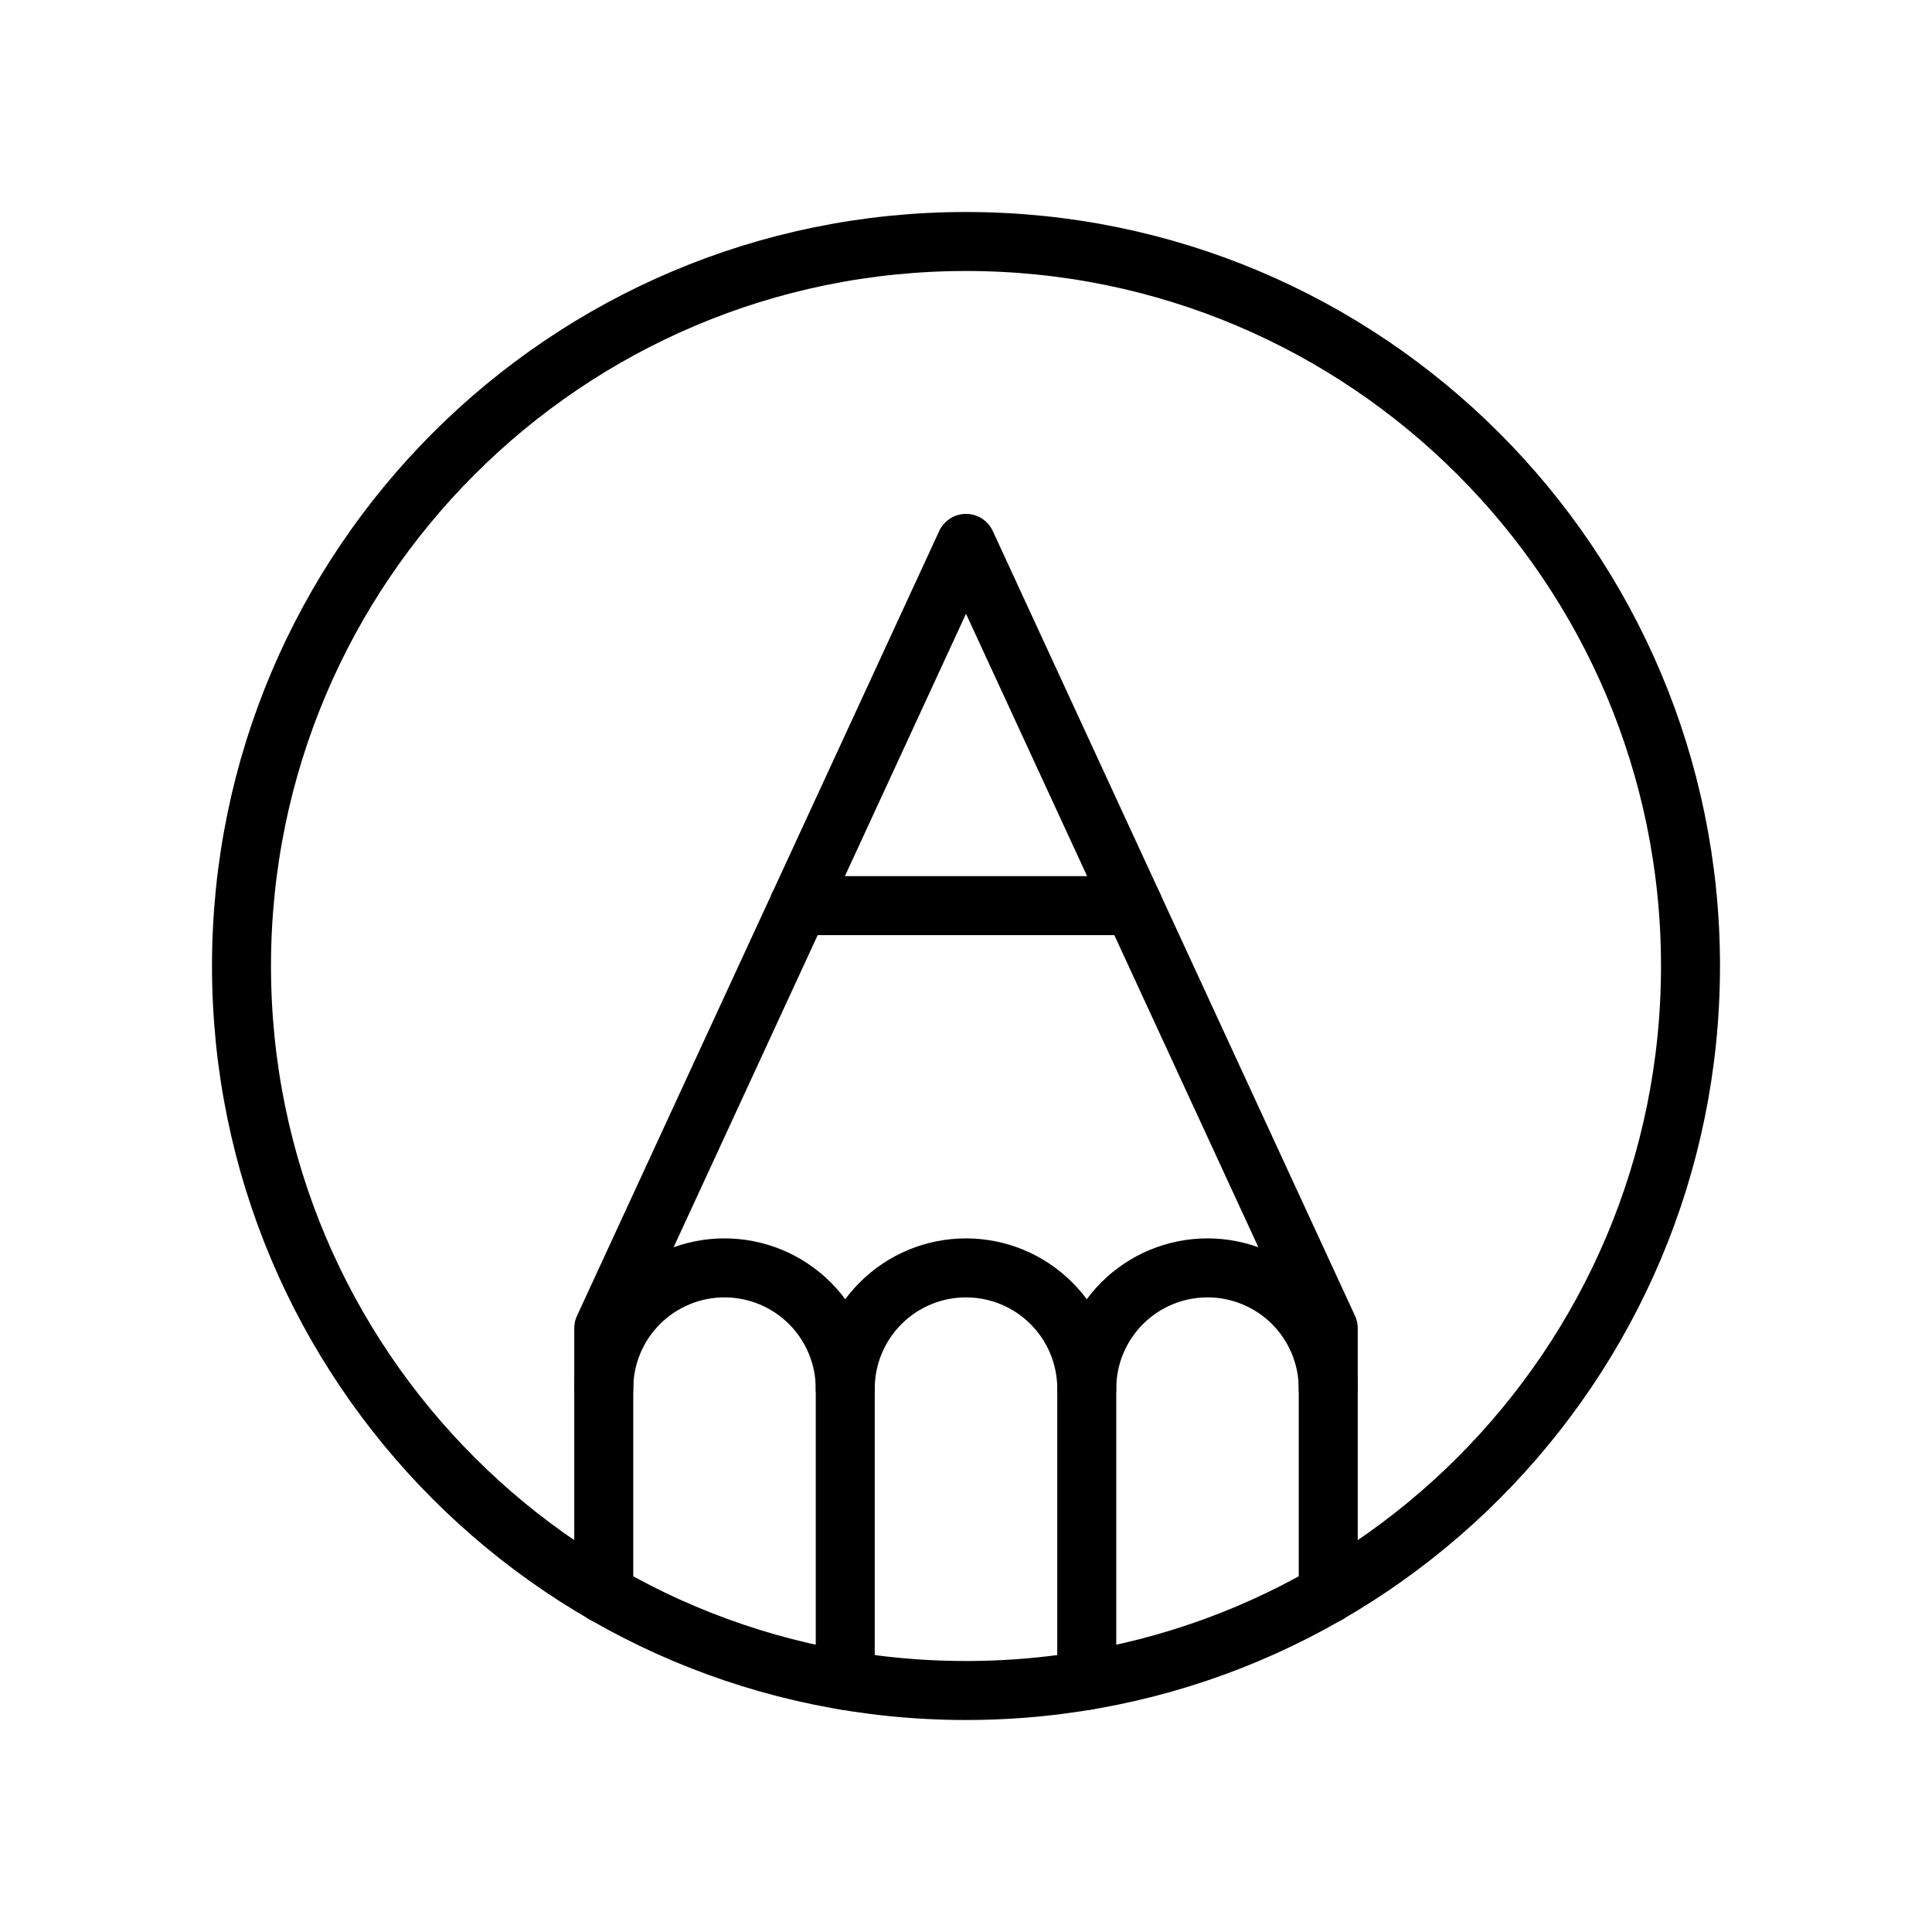 <svg width="131" height="131" viewBox="0 0 131 131" fill="none" xmlns="http://www.w3.org/2000/svg">
<path d="M65.5 114.625C92.631 114.625 114.625 92.631 114.625 65.5C114.625 38.369 92.631 16.375 65.5 16.375C38.369 16.375 16.375 38.369 16.375 65.5C16.375 92.631 38.369 114.625 65.5 114.625Z" stroke="black" stroke-width="4" stroke-linecap="round" stroke-linejoin="round"/>
<path d="M73.688 94.156C73.688 91.985 74.55 89.902 76.086 88.367C77.621 86.831 79.704 85.969 81.875 85.969C84.046 85.969 86.129 86.831 87.664 88.367C89.2 89.902 90.062 91.985 90.062 94.156" stroke="black" stroke-width="4" stroke-linecap="round" stroke-linejoin="round"/>
<path d="M40.938 94.156C40.938 91.985 41.8 89.902 43.336 88.367C44.871 86.831 46.953 85.969 49.125 85.969C51.297 85.969 53.379 86.831 54.914 88.367C56.45 89.902 57.312 91.985 57.312 94.156" stroke="black" stroke-width="4" stroke-linecap="round" stroke-linejoin="round"/>
<path d="M73.688 113.942V94.156C73.688 91.985 72.825 89.902 71.289 88.367C69.754 86.831 67.671 85.969 65.5 85.969C63.328 85.969 61.246 86.831 59.711 88.367C58.175 89.902 57.312 91.985 57.312 94.156V113.942" stroke="black" stroke-width="4" stroke-linecap="round" stroke-linejoin="round"/>
<path d="M90.062 108.055V90.062L65.5 36.844L40.938 90.062V108.057" stroke="black" stroke-width="4" stroke-linecap="round" stroke-linejoin="round"/>
<path d="M54.163 61.406H76.837" stroke="black" stroke-width="4" stroke-linecap="round" stroke-linejoin="round"/>
</svg>
